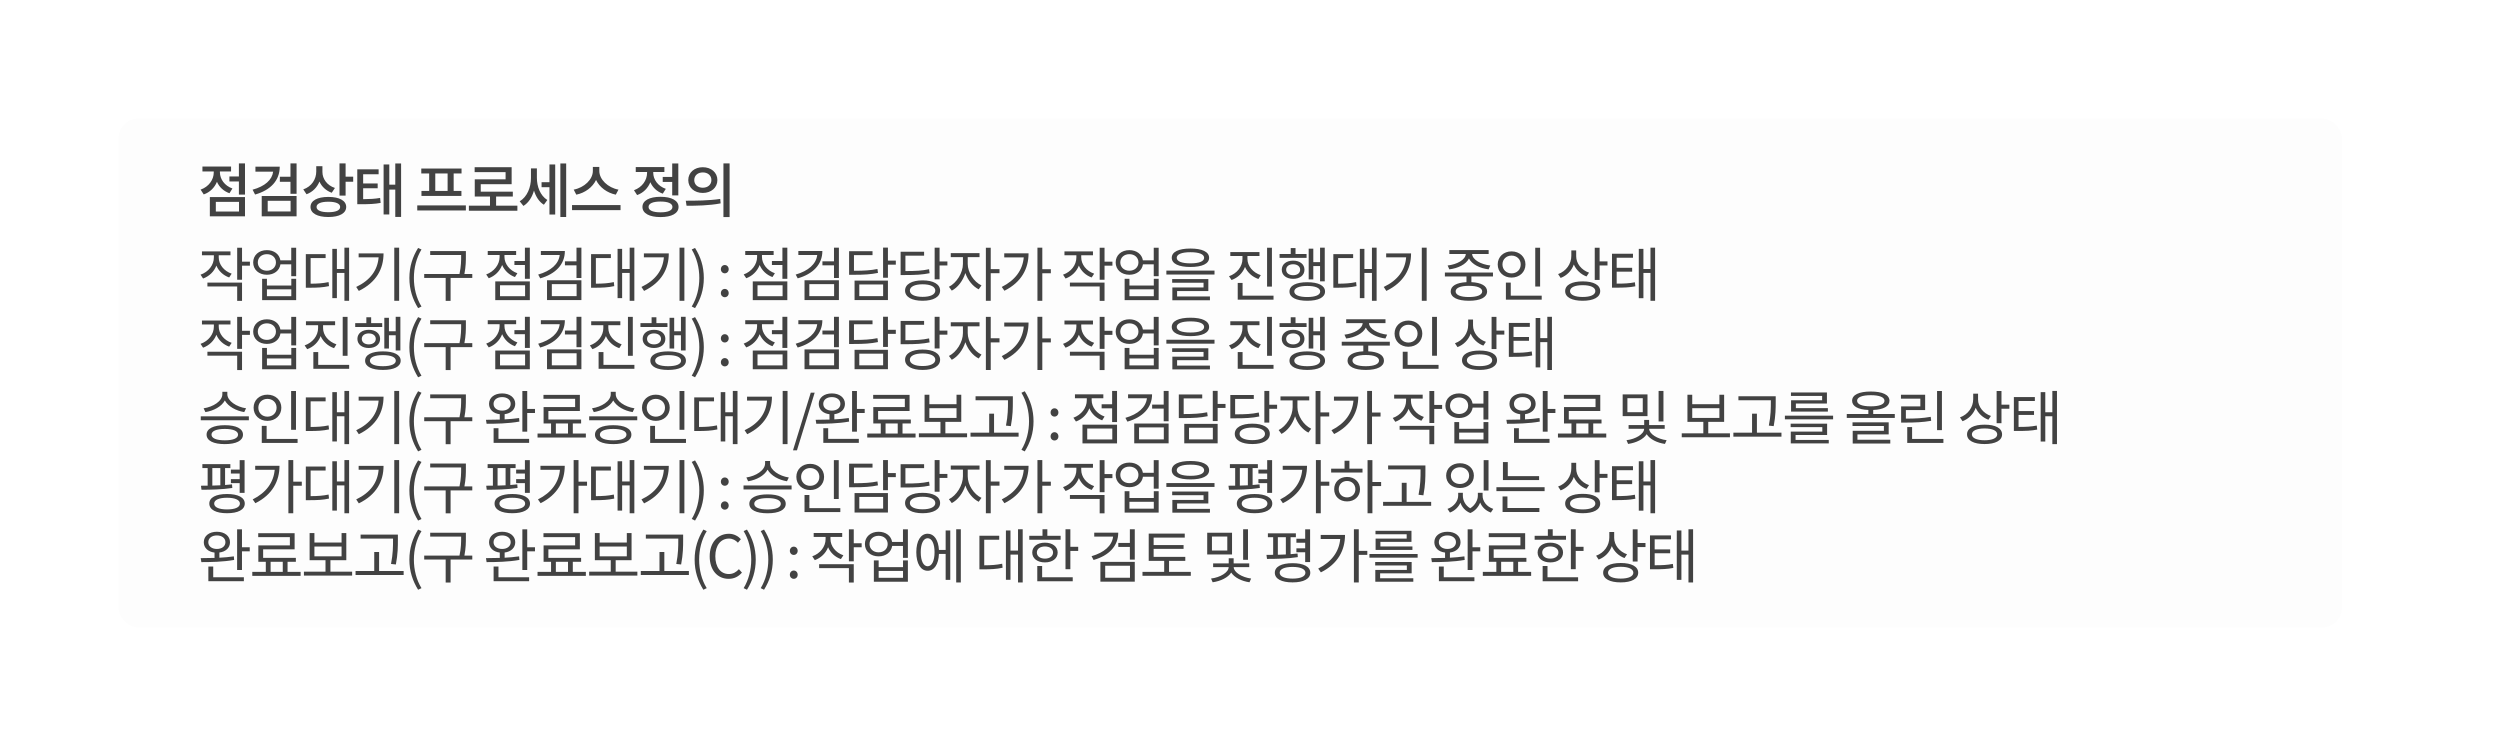 <svg width="506" height="151" viewBox="0 0 506 151" fill="none" xmlns="http://www.w3.org/2000/svg">
<g filter="url(#filter0_d_5553_210974)">
<rect x="24" y="20" width="450" height="103" rx="4" fill="#FDFDFD"/>
<path d="M47.044 34.152L46.444 35.112C45.244 34.692 44.368 33.852 43.912 32.796C43.432 33.96 42.52 34.908 41.236 35.352L40.6 34.38C42.28 33.792 43.264 32.364 43.264 30.888V30.708H40.972V29.712H46.768V30.708H44.512V30.888C44.512 32.232 45.436 33.588 47.044 34.152ZM43.684 36.864V38.808H48.376V36.864H43.684ZM42.472 39.792V35.88H49.588V39.792H42.472ZM48.352 29.076H49.588V35.388H48.352V32.724H46.432V31.716H48.352V29.076ZM51.699 29.736H56.619C56.619 32.544 54.759 34.488 51.627 35.376L51.123 34.392C53.607 33.72 55.071 32.412 55.287 30.744H51.699V29.736ZM54.183 36.648V38.796H58.815V36.648H54.183ZM52.971 39.792V35.664H60.027V39.792H52.971ZM58.791 29.076H60.027V35.22H58.791V32.796H56.643V31.776H58.791V29.076ZM67.79 34.044L67.142 35.016C65.978 34.596 65.114 33.768 64.658 32.748C64.178 33.924 63.29 34.86 62.042 35.316L61.382 34.332C63.086 33.744 64.01 32.268 64.01 30.708V29.64H65.258V30.804C65.258 32.196 66.182 33.516 67.79 34.044ZM66.458 38.952C67.97 38.952 68.846 38.58 68.846 37.884C68.846 37.212 67.97 36.828 66.458 36.828C64.946 36.828 64.07 37.212 64.07 37.884C64.07 38.58 64.946 38.952 66.458 38.952ZM66.458 35.856C68.702 35.856 70.07 36.612 70.07 37.884C70.07 39.168 68.702 39.924 66.458 39.924C64.226 39.924 62.846 39.168 62.846 37.884C62.846 36.612 64.226 35.856 66.458 35.856ZM69.95 31.764H71.486V32.784H69.95V35.592H68.714V29.076H69.95V31.764ZM73.501 34.104V36.312C74.893 36.3 75.829 36.252 76.933 36.06L77.041 37.068C75.793 37.296 74.737 37.332 73.045 37.332H72.313V30.276H76.633V31.272H73.501V33.132H76.441V34.104H73.501ZM80.005 29.088H81.181V39.912H80.005V34.38H78.793V39.408H77.641V29.292H78.793V33.372H80.005V29.088ZM90.596 34.644V31.104H88.1V34.644H90.596ZM86.864 34.644V31.104H85.268V30.108H93.416V31.104H91.82V34.644H93.392V35.652H85.304V34.644H86.864ZM84.452 37.572H94.292V38.592H84.452V37.572ZM100.411 37.632H104.719V38.652H94.903V37.632H99.175V35.784H96.091V32.292H102.331V30.84H96.067V29.844H103.555V33.276H97.303V34.788H103.795V35.784H100.411V37.632ZM108.666 30.084V31.98C108.666 33.732 109.326 35.568 110.778 36.48L110.082 37.44C109.098 36.84 108.45 35.784 108.078 34.572C107.694 35.904 106.986 37.044 105.942 37.68L105.186 36.744C106.722 35.832 107.466 33.888 107.466 32.04V30.084H108.666ZM111.21 32.88V29.292H112.374V39.42H111.21V33.888H109.614V32.88H111.21ZM113.418 29.088H114.594V39.924H113.418V29.088ZM125.177 34.38L124.637 35.4C122.873 35.04 121.349 33.912 120.641 32.424C119.933 33.912 118.409 35.04 116.645 35.4L116.117 34.38C118.253 33.984 119.993 32.316 119.993 30.6V29.784H121.301V30.6C121.301 32.328 123.041 33.996 125.177 34.38ZM115.781 37.512H125.597V38.532H115.781V37.512ZM134.135 31.812H136.055V29.088H137.291V35.544H136.055V32.82H134.135V31.812ZM134.759 34.224L134.147 35.196C132.947 34.776 132.083 33.924 131.627 32.88C131.147 34.068 130.235 35.028 128.951 35.484L128.315 34.5C129.995 33.9 130.967 32.46 130.967 30.972V30.816H128.675V29.82H134.471V30.816H132.215V30.96C132.215 32.316 133.139 33.66 134.759 34.224ZM133.691 38.976C135.215 38.976 136.103 38.592 136.103 37.884C136.103 37.176 135.215 36.792 133.691 36.792C132.143 36.792 131.267 37.176 131.267 37.884C131.267 38.592 132.143 38.976 133.691 38.976ZM133.691 35.832C135.947 35.832 137.339 36.6 137.339 37.884C137.339 39.18 135.947 39.936 133.691 39.936C131.423 39.936 130.031 39.18 130.031 37.884C130.031 36.6 131.423 35.832 133.691 35.832ZM142.246 29.844C143.938 29.844 145.198 30.912 145.198 32.448C145.198 33.984 143.938 35.052 142.246 35.052C140.554 35.052 139.306 33.984 139.306 32.448C139.306 30.912 140.554 29.844 142.246 29.844ZM142.246 30.9C141.25 30.9 140.518 31.5 140.518 32.448C140.518 33.384 141.25 33.996 142.246 33.996C143.254 33.996 143.986 33.384 143.986 32.448C143.986 31.5 143.254 30.9 142.246 30.9ZM146.422 29.076H147.67V39.936H146.422V29.076ZM138.958 37.644L138.802 36.624C140.746 36.624 143.446 36.612 145.774 36.264L145.858 37.164C143.47 37.62 140.878 37.644 138.958 37.644Z" fill="#424242"/>
<path d="M46.888 51.392L46.384 52.16C45.184 51.74 44.26 50.864 43.792 49.76C43.336 50.96 42.364 51.908 41.104 52.376L40.588 51.596C42.208 51.032 43.288 49.64 43.288 48.104V47.672H40.876V46.88H46.648V47.672H44.272V48.092C44.272 49.52 45.304 50.852 46.888 51.392ZM41.98 53.984V53.192H48.988V56.9H48.004V53.984H41.98ZM50.584 48.956V49.772H48.988V52.616H48.004V46.136H48.988V48.956H50.584ZM58.959 55.952V54.56H54.027V55.952H58.959ZM58.959 53.792V52.424H59.943V56.744H53.055V52.424H54.027V53.792H58.959ZM54.015 50.792C55.083 50.792 55.851 50.096 55.851 49.112C55.851 48.128 55.083 47.444 54.015 47.444C52.947 47.444 52.179 48.128 52.179 49.112C52.179 50.096 52.947 50.792 54.015 50.792ZM58.947 46.136H59.943V51.908H58.947V49.496H56.763C56.571 50.768 55.491 51.608 54.015 51.608C52.407 51.608 51.243 50.6 51.243 49.112C51.243 47.636 52.407 46.628 54.015 46.628C55.467 46.628 56.547 47.444 56.751 48.692H58.947V46.136ZM62.87 48.236V53.42C64.31 53.408 65.33 53.348 66.506 53.096L66.59 53.912C65.306 54.188 64.214 54.236 62.606 54.236H61.898V47.432H65.906V48.236H62.87ZM69.71 46.124H70.658V56.888H69.71V51.248H68.186V56.348H67.262V46.364H68.186V50.444H69.71V46.124ZM72.589 47.288H77.629C77.629 50.396 76.201 53.132 72.625 54.884L72.097 54.08C74.989 52.7 76.429 50.636 76.633 48.08H72.589V47.288ZM79.801 46.124H80.785V56.888H79.801V46.124ZM84.624 58.364C83.52 56.564 82.86 54.632 82.86 52.268C82.86 49.916 83.52 47.972 84.624 46.184L85.308 46.496C84.264 48.212 83.772 50.228 83.772 52.268C83.772 54.308 84.264 56.336 85.308 58.04L84.624 58.364ZM95.591 51.452V52.256H91.199V56.9H90.203V52.256H85.859V51.452H92.999C93.335 49.904 93.335 48.764 93.335 47.756V47.612H87.071V46.82H94.295V47.756C94.295 48.764 94.295 49.904 93.995 51.452H95.591ZM104.718 51.308L104.226 52.076C103.026 51.644 102.102 50.744 101.634 49.64C101.166 50.876 100.182 51.86 98.922 52.316L98.406 51.548C100.002 50.972 101.118 49.544 101.118 48.02V47.612H98.718V46.808H104.466V47.612H102.102V48.008C102.102 49.412 103.158 50.756 104.718 51.308ZM101.202 53.732V55.952H106.278V53.732H101.202ZM100.242 56.744V52.952H107.238V56.744H100.242ZM106.242 46.124H107.238V52.424H106.242V49.64H104.118V48.824H106.242V46.124ZM109.469 46.808H114.329C114.329 49.532 112.421 51.464 109.337 52.34L108.929 51.572C111.485 50.84 113.081 49.436 113.285 47.612H109.469V46.808ZM111.689 53.504V55.94H116.705V53.504H111.689ZM110.717 56.732V52.724H117.677V56.732H110.717ZM116.681 46.124H117.677V52.268H116.681V49.7H114.341V48.896H116.681V46.124ZM120.604 48.236V53.42C122.044 53.408 123.064 53.348 124.24 53.096L124.324 53.912C123.04 54.188 121.948 54.236 120.34 54.236H119.632V47.432H123.64V48.236H120.604ZM127.444 46.124H128.392V56.888H127.444V51.248H125.92V56.348H124.996V46.364H125.92V50.444H127.444V46.124ZM130.323 47.288H135.363C135.363 50.396 133.935 53.132 130.359 54.884L129.831 54.08C132.723 52.7 134.163 50.636 134.367 48.08H130.323V47.288ZM137.535 46.124H138.519V56.888H137.535V46.124ZM140.678 58.364L140.006 58.04C141.038 56.336 141.542 54.308 141.542 52.268C141.542 50.228 141.038 48.212 140.006 46.496L140.678 46.184C141.794 47.972 142.454 49.916 142.454 52.268C142.454 54.632 141.794 56.564 140.678 58.364ZM146.696 51.32C146.264 51.32 145.904 50.972 145.904 50.492C145.904 49.988 146.264 49.64 146.696 49.64C147.128 49.64 147.488 49.988 147.488 50.492C147.488 50.972 147.128 51.32 146.696 51.32ZM146.696 56.156C146.264 56.156 145.904 55.82 145.904 55.328C145.904 54.824 146.264 54.476 146.696 54.476C147.128 54.476 147.488 54.824 147.488 55.328C147.488 55.82 147.128 56.156 146.696 56.156ZM156.836 51.308L156.344 52.076C155.144 51.644 154.22 50.744 153.752 49.64C153.284 50.876 152.3 51.86 151.04 52.316L150.524 51.548C152.12 50.972 153.236 49.544 153.236 48.02V47.612H150.836V46.808H156.584V47.612H154.22V48.008C154.22 49.412 155.276 50.756 156.836 51.308ZM153.32 53.732V55.952H158.396V53.732H153.32ZM152.36 56.744V52.952H159.356V56.744H152.36ZM158.36 46.124H159.356V52.424H158.36V49.64H156.236V48.824H158.36V46.124ZM161.587 46.808H166.447C166.447 49.532 164.539 51.464 161.455 52.34L161.047 51.572C163.603 50.84 165.199 49.436 165.403 47.612H161.587V46.808ZM163.807 53.504V55.94H168.823V53.504H163.807ZM162.835 56.732V52.724H169.795V56.732H162.835ZM168.799 46.124H169.795V52.268H168.799V49.7H166.459V48.896H168.799V46.124ZM177.594 50.444L177.702 51.236C176.226 51.536 174.954 51.62 172.698 51.62H171.858V46.844H176.598V47.636H172.842V50.804C174.966 50.804 176.19 50.72 177.594 50.444ZM173.922 53.576V55.94H178.746V53.576H173.922ZM172.962 56.732V52.796H179.718V56.732H172.962ZM181.314 48.752V49.568H179.718V52.22H178.734V46.112H179.718V48.752H181.314ZM188.045 50.492L188.153 51.296C186.677 51.596 185.393 51.668 183.125 51.668H182.285V46.952H187.037V47.744H183.257V50.864C185.393 50.864 186.629 50.792 188.045 50.492ZM186.737 56.084C188.321 56.084 189.305 55.604 189.305 54.812C189.305 54.02 188.321 53.54 186.737 53.54C185.141 53.54 184.157 54.02 184.157 54.812C184.157 55.604 185.141 56.084 186.737 56.084ZM186.737 52.748C188.909 52.748 190.277 53.516 190.277 54.812C190.277 56.108 188.909 56.876 186.737 56.876C184.553 56.876 183.185 56.108 183.185 54.812C183.185 53.516 184.553 52.748 186.737 52.748ZM190.169 48.92H191.753V49.736H190.169V52.532H189.173V46.124H190.169V48.92ZM195.868 48.044V49.412C195.868 51.128 197.092 53.036 198.652 53.768L198.088 54.56C196.888 53.96 195.88 52.7 195.388 51.26C194.896 52.832 193.852 54.2 192.64 54.824L192.064 54.044C193.6 53.276 194.896 51.236 194.896 49.412V48.044H192.436V47.228H198.256V48.044H195.868ZM202.3 50.468V51.296H200.524V56.888H199.54V46.136H200.524V50.468H202.3ZM203.259 47.276H208.179C208.179 50.336 206.775 53.108 203.295 54.848L202.755 54.08C205.503 52.7 206.979 50.636 207.207 48.092H203.259V47.276ZM212.691 50.492V51.308H210.963V56.888H209.979V46.124H210.963V50.492H212.691ZM221.458 51.392L220.954 52.16C219.754 51.74 218.83 50.864 218.362 49.76C217.906 50.96 216.934 51.908 215.674 52.376L215.158 51.596C216.778 51.032 217.858 49.64 217.858 48.104V47.672H215.446V46.88H221.218V47.672H218.842V48.092C218.842 49.52 219.874 50.852 221.458 51.392ZM216.55 53.984V53.192H223.558V56.9H222.574V53.984H216.55ZM225.154 48.956V49.772H223.558V52.616H222.574V46.136H223.558V48.956H225.154ZM233.529 55.952V54.56H228.597V55.952H233.529ZM233.529 53.792V52.424H234.513V56.744H227.625V52.424H228.597V53.792H233.529ZM228.585 50.792C229.653 50.792 230.421 50.096 230.421 49.112C230.421 48.128 229.653 47.444 228.585 47.444C227.517 47.444 226.749 48.128 226.749 49.112C226.749 50.096 227.517 50.792 228.585 50.792ZM233.517 46.136H234.513V51.908H233.517V49.496H231.333C231.141 50.768 230.061 51.608 228.585 51.608C226.977 51.608 225.813 50.6 225.813 49.112C225.813 47.636 226.977 46.628 228.585 46.628C230.037 46.628 231.117 47.444 231.321 48.692H233.517V46.136ZM240.944 47.048C239.18 47.048 238.172 47.456 238.172 48.176C238.172 48.896 239.18 49.304 240.944 49.304C242.708 49.304 243.716 48.896 243.716 48.176C243.716 47.456 242.708 47.048 240.944 47.048ZM240.944 50.036C238.58 50.036 237.164 49.388 237.164 48.176C237.164 46.964 238.58 46.304 240.944 46.304C243.308 46.304 244.724 46.964 244.724 48.176C244.724 49.388 243.308 50.036 240.944 50.036ZM238.244 54.908V56H244.892V56.768H237.284V54.188H243.596V53.228H237.248V52.484H244.568V54.908H238.244ZM236.072 50.768H245.816V51.56H236.072V50.768ZM257.438 46.136V54.008H256.454V46.136H257.438ZM255.182 51.692L254.702 52.472C253.466 52.04 252.482 51.152 251.99 50.024C251.534 51.248 250.538 52.22 249.266 52.676L248.75 51.908C250.382 51.344 251.474 49.94 251.474 48.404V47.816H249.014V47.024H254.918V47.816H252.482V48.404C252.482 49.856 253.598 51.164 255.182 51.692ZM251.498 55.844H257.762V56.648H250.514V53.264H251.498V55.844ZM265.813 49.856V52.544H264.877V46.328H265.813V49.052H267.181V46.124H268.129V52.94H267.181V49.856H265.813ZM264.445 47.408L264.457 48.188H258.985V47.408H261.241V46.208H262.213V47.408H264.445ZM260.317 50.588C260.317 51.26 260.881 51.704 261.733 51.704C262.573 51.704 263.149 51.26 263.149 50.588C263.149 49.928 262.573 49.484 261.733 49.484C260.881 49.484 260.317 49.928 260.317 50.588ZM264.025 50.588C264.025 51.716 263.089 52.436 261.733 52.436C260.377 52.436 259.429 51.716 259.429 50.588C259.429 49.484 260.377 48.752 261.733 48.752C263.089 48.752 264.025 49.484 264.025 50.588ZM264.589 56.12C266.221 56.12 267.205 55.712 267.205 55.004C267.205 54.284 266.221 53.876 264.589 53.876C262.945 53.876 261.961 54.284 261.961 55.004C261.961 55.712 262.945 56.12 264.589 56.12ZM264.589 53.12C266.833 53.12 268.189 53.792 268.189 55.004C268.189 56.204 266.833 56.876 264.589 56.876C262.345 56.876 260.989 56.204 260.989 55.004C260.989 53.792 262.345 53.12 264.589 53.12ZM270.84 48.236V53.42C272.28 53.408 273.3 53.348 274.476 53.096L274.56 53.912C273.276 54.188 272.184 54.236 270.576 54.236H269.868V47.432H273.876V48.236H270.84ZM277.68 46.124H278.628V56.888H277.68V51.248H276.156V56.348H275.232V46.364H276.156V50.444H277.68V46.124ZM280.56 47.288H285.6C285.6 50.396 284.172 53.132 280.596 54.884L280.068 54.08C282.96 52.7 284.4 50.636 284.604 48.08H280.56V47.288ZM287.772 46.124H288.756V56.888H287.772V46.124ZM293.346 50.516L292.998 49.736C294.882 49.52 296.598 48.596 296.682 47.408H293.346V46.616H301.302V47.408H297.954C298.038 48.596 299.754 49.52 301.638 49.736L301.29 50.516C299.526 50.3 297.918 49.508 297.318 48.32C296.73 49.508 295.11 50.3 293.346 50.516ZM299.994 54.98C299.994 54.26 298.986 53.852 297.306 53.852C295.614 53.852 294.618 54.26 294.618 54.98C294.618 55.7 295.614 56.12 297.306 56.12C298.986 56.12 299.994 55.7 299.994 54.98ZM302.178 51.956H297.81V53.108C299.814 53.204 300.99 53.864 300.99 54.98C300.99 56.204 299.61 56.876 297.318 56.876C295.014 56.876 293.622 56.204 293.622 54.98C293.622 53.864 294.81 53.204 296.814 53.108V51.956H292.446V51.164H302.178V51.956ZM311.717 46.136V53.996H310.733V46.136H311.717ZM304.097 49.52C304.097 50.588 304.889 51.332 305.933 51.332C307.001 51.332 307.793 50.588 307.793 49.52C307.793 48.476 307.001 47.732 305.933 47.732C304.889 47.732 304.097 48.476 304.097 49.52ZM308.753 49.52C308.753 51.08 307.541 52.184 305.933 52.184C304.337 52.184 303.137 51.08 303.137 49.52C303.137 47.972 304.337 46.88 305.933 46.88C307.541 46.88 308.753 47.972 308.753 49.52ZM305.777 55.844H312.041V56.648H304.793V53.192H305.777V55.844ZM321.624 51.188L321.108 51.956C319.944 51.524 319.02 50.636 318.54 49.532C318.096 50.792 317.136 51.776 315.876 52.256L315.36 51.476C316.992 50.888 318.036 49.424 318.036 47.78V46.676H319.02V47.864C319.02 49.316 320.076 50.66 321.624 51.188ZM320.34 56.108C321.924 56.108 322.896 55.664 322.896 54.92C322.896 54.164 321.924 53.72 320.34 53.72C318.744 53.72 317.772 54.164 317.772 54.92C317.772 55.664 318.744 56.108 320.34 56.108ZM320.34 52.952C322.524 52.952 323.88 53.66 323.88 54.92C323.88 56.168 322.524 56.876 320.34 56.876C318.144 56.876 316.788 56.168 316.788 54.92C316.788 53.66 318.144 52.952 320.34 52.952ZM323.76 48.908H325.356V49.724H323.76V52.652H322.776V46.136H323.76V48.908ZM327.215 50.984V53.408C328.787 53.408 329.747 53.36 330.899 53.132L330.995 53.948C329.747 54.188 328.715 54.224 326.975 54.224H326.267V47.36H330.515V48.164H327.215V50.204H330.347V50.984H327.215ZM334.055 46.124H334.991V56.888H334.055V51.248H332.627V56.36H331.691V46.364H332.627V50.444H334.055V46.124ZM46.888 65.392L46.384 66.16C45.184 65.74 44.26 64.864 43.792 63.76C43.336 64.96 42.364 65.908 41.104 66.376L40.588 65.596C42.208 65.032 43.288 63.64 43.288 62.104V61.672H40.876V60.88H46.648V61.672H44.272V62.092C44.272 63.52 45.304 64.852 46.888 65.392ZM41.98 67.984V67.192H48.988V70.9H48.004V67.984H41.98ZM50.584 62.956V63.772H48.988V66.616H48.004V60.136H48.988V62.956H50.584ZM58.959 69.952V68.56H54.027V69.952H58.959ZM58.959 67.792V66.424H59.943V70.744H53.055V66.424H54.027V67.792H58.959ZM54.015 64.792C55.083 64.792 55.851 64.096 55.851 63.112C55.851 62.128 55.083 61.444 54.015 61.444C52.947 61.444 52.179 62.128 52.179 63.112C52.179 64.096 52.947 64.792 54.015 64.792ZM58.947 60.136H59.943V65.908H58.947V63.496H56.763C56.571 64.768 55.491 65.608 54.015 65.608C52.407 65.608 51.243 64.6 51.243 63.112C51.243 61.636 52.407 60.628 54.015 60.628C55.467 60.628 56.547 61.444 56.751 62.692H58.947V60.136ZM70.346 60.136V68.008H69.362V60.136H70.346ZM68.09 65.692L67.61 66.472C66.374 66.04 65.39 65.152 64.898 64.024C64.442 65.248 63.446 66.22 62.174 66.676L61.658 65.908C63.29 65.344 64.382 63.94 64.382 62.404V61.816H61.922V61.024H67.826V61.816H65.39V62.404C65.39 63.856 66.506 65.164 68.09 65.692ZM64.406 69.844H70.67V70.648H63.422V67.264H64.406V69.844ZM78.721 63.856V66.544H77.785V60.328H78.721V63.052H80.089V60.124H81.037V66.94H80.089V63.856H78.721ZM77.353 61.408L77.365 62.188H71.893V61.408H74.149V60.208H75.121V61.408H77.353ZM73.225 64.588C73.225 65.26 73.789 65.704 74.641 65.704C75.481 65.704 76.057 65.26 76.057 64.588C76.057 63.928 75.481 63.484 74.641 63.484C73.789 63.484 73.225 63.928 73.225 64.588ZM76.933 64.588C76.933 65.716 75.997 66.436 74.641 66.436C73.285 66.436 72.337 65.716 72.337 64.588C72.337 63.484 73.285 62.752 74.641 62.752C75.997 62.752 76.933 63.484 76.933 64.588ZM77.497 70.12C79.129 70.12 80.113 69.712 80.113 69.004C80.113 68.284 79.129 67.876 77.497 67.876C75.853 67.876 74.869 68.284 74.869 69.004C74.869 69.712 75.853 70.12 77.497 70.12ZM77.497 67.12C79.741 67.12 81.097 67.792 81.097 69.004C81.097 70.204 79.741 70.876 77.497 70.876C75.253 70.876 73.897 70.204 73.897 69.004C73.897 67.792 75.253 67.12 77.497 67.12ZM84.624 72.364C83.52 70.564 82.86 68.632 82.86 66.268C82.86 63.916 83.52 61.972 84.624 60.184L85.308 60.496C84.264 62.212 83.772 64.228 83.772 66.268C83.772 68.308 84.264 70.336 85.308 72.04L84.624 72.364ZM95.591 65.452V66.256H91.199V70.9H90.203V66.256H85.859V65.452H92.999C93.335 63.904 93.335 62.764 93.335 61.756V61.612H87.071V60.82H94.295V61.756C94.295 62.764 94.295 63.904 93.995 65.452H95.591ZM104.718 65.308L104.226 66.076C103.026 65.644 102.102 64.744 101.634 63.64C101.166 64.876 100.182 65.86 98.922 66.316L98.406 65.548C100.002 64.972 101.118 63.544 101.118 62.02V61.612H98.718V60.808H104.466V61.612H102.102V62.008C102.102 63.412 103.158 64.756 104.718 65.308ZM101.202 67.732V69.952H106.278V67.732H101.202ZM100.242 70.744V66.952H107.238V70.744H100.242ZM106.242 60.124H107.238V66.424H106.242V63.64H104.118V62.824H106.242V60.124ZM109.469 60.808H114.329C114.329 63.532 112.421 65.464 109.337 66.34L108.929 65.572C111.485 64.84 113.081 63.436 113.285 61.612H109.469V60.808ZM111.689 67.504V69.94H116.705V67.504H111.689ZM110.717 70.732V66.724H117.677V70.732H110.717ZM116.681 60.124H117.677V66.268H116.681V63.7H114.341V62.896H116.681V60.124ZM128.08 60.136V68.008H127.096V60.136H128.08ZM125.824 65.692L125.344 66.472C124.108 66.04 123.124 65.152 122.632 64.024C122.176 65.248 121.18 66.22 119.908 66.676L119.392 65.908C121.024 65.344 122.116 63.94 122.116 62.404V61.816H119.656V61.024H125.56V61.816H123.124V62.404C123.124 63.856 124.24 65.164 125.824 65.692ZM122.14 69.844H128.404V70.648H121.156V67.264H122.14V69.844ZM136.455 63.856V66.544H135.519V60.328H136.455V63.052H137.823V60.124H138.771V66.94H137.823V63.856H136.455ZM135.087 61.408L135.099 62.188H129.627V61.408H131.883V60.208H132.855V61.408H135.087ZM130.959 64.588C130.959 65.26 131.523 65.704 132.375 65.704C133.215 65.704 133.791 65.26 133.791 64.588C133.791 63.928 133.215 63.484 132.375 63.484C131.523 63.484 130.959 63.928 130.959 64.588ZM134.667 64.588C134.667 65.716 133.731 66.436 132.375 66.436C131.019 66.436 130.071 65.716 130.071 64.588C130.071 63.484 131.019 62.752 132.375 62.752C133.731 62.752 134.667 63.484 134.667 64.588ZM135.231 70.12C136.863 70.12 137.847 69.712 137.847 69.004C137.847 68.284 136.863 67.876 135.231 67.876C133.587 67.876 132.603 68.284 132.603 69.004C132.603 69.712 133.587 70.12 135.231 70.12ZM135.231 67.12C137.475 67.12 138.831 67.792 138.831 69.004C138.831 70.204 137.475 70.876 135.231 70.876C132.987 70.876 131.631 70.204 131.631 69.004C131.631 67.792 132.987 67.12 135.231 67.12ZM140.678 72.364L140.006 72.04C141.038 70.336 141.542 68.308 141.542 66.268C141.542 64.228 141.038 62.212 140.006 60.496L140.678 60.184C141.794 61.972 142.454 63.916 142.454 66.268C142.454 68.632 141.794 70.564 140.678 72.364ZM146.696 65.32C146.264 65.32 145.904 64.972 145.904 64.492C145.904 63.988 146.264 63.64 146.696 63.64C147.128 63.64 147.488 63.988 147.488 64.492C147.488 64.972 147.128 65.32 146.696 65.32ZM146.696 70.156C146.264 70.156 145.904 69.82 145.904 69.328C145.904 68.824 146.264 68.476 146.696 68.476C147.128 68.476 147.488 68.824 147.488 69.328C147.488 69.82 147.128 70.156 146.696 70.156ZM156.836 65.308L156.344 66.076C155.144 65.644 154.22 64.744 153.752 63.64C153.284 64.876 152.3 65.86 151.04 66.316L150.524 65.548C152.12 64.972 153.236 63.544 153.236 62.02V61.612H150.836V60.808H156.584V61.612H154.22V62.008C154.22 63.412 155.276 64.756 156.836 65.308ZM153.32 67.732V69.952H158.396V67.732H153.32ZM152.36 70.744V66.952H159.356V70.744H152.36ZM158.36 60.124H159.356V66.424H158.36V63.64H156.236V62.824H158.36V60.124ZM161.587 60.808H166.447C166.447 63.532 164.539 65.464 161.455 66.34L161.047 65.572C163.603 64.84 165.199 63.436 165.403 61.612H161.587V60.808ZM163.807 67.504V69.94H168.823V67.504H163.807ZM162.835 70.732V66.724H169.795V70.732H162.835ZM168.799 60.124H169.795V66.268H168.799V63.7H166.459V62.896H168.799V60.124ZM177.594 64.444L177.702 65.236C176.226 65.536 174.954 65.62 172.698 65.62H171.858V60.844H176.598V61.636H172.842V64.804C174.966 64.804 176.19 64.72 177.594 64.444ZM173.922 67.576V69.94H178.746V67.576H173.922ZM172.962 70.732V66.796H179.718V70.732H172.962ZM181.314 62.752V63.568H179.718V66.22H178.734V60.112H179.718V62.752H181.314ZM188.045 64.492L188.153 65.296C186.677 65.596 185.393 65.668 183.125 65.668H182.285V60.952H187.037V61.744H183.257V64.864C185.393 64.864 186.629 64.792 188.045 64.492ZM186.737 70.084C188.321 70.084 189.305 69.604 189.305 68.812C189.305 68.02 188.321 67.54 186.737 67.54C185.141 67.54 184.157 68.02 184.157 68.812C184.157 69.604 185.141 70.084 186.737 70.084ZM186.737 66.748C188.909 66.748 190.277 67.516 190.277 68.812C190.277 70.108 188.909 70.876 186.737 70.876C184.553 70.876 183.185 70.108 183.185 68.812C183.185 67.516 184.553 66.748 186.737 66.748ZM190.169 62.92H191.753V63.736H190.169V66.532H189.173V60.124H190.169V62.92ZM195.868 62.044V63.412C195.868 65.128 197.092 67.036 198.652 67.768L198.088 68.56C196.888 67.96 195.88 66.7 195.388 65.26C194.896 66.832 193.852 68.2 192.64 68.824L192.064 68.044C193.6 67.276 194.896 65.236 194.896 63.412V62.044H192.436V61.228H198.256V62.044H195.868ZM202.3 64.468V65.296H200.524V70.888H199.54V60.136H200.524V64.468H202.3ZM203.259 61.276H208.179C208.179 64.336 206.775 67.108 203.295 68.848L202.755 68.08C205.503 66.7 206.979 64.636 207.207 62.092H203.259V61.276ZM212.691 64.492V65.308H210.963V70.888H209.979V60.124H210.963V64.492H212.691ZM221.458 65.392L220.954 66.16C219.754 65.74 218.83 64.864 218.362 63.76C217.906 64.96 216.934 65.908 215.674 66.376L215.158 65.596C216.778 65.032 217.858 63.64 217.858 62.104V61.672H215.446V60.88H221.218V61.672H218.842V62.092C218.842 63.52 219.874 64.852 221.458 65.392ZM216.55 67.984V67.192H223.558V70.9H222.574V67.984H216.55ZM225.154 62.956V63.772H223.558V66.616H222.574V60.136H223.558V62.956H225.154ZM233.529 69.952V68.56H228.597V69.952H233.529ZM233.529 67.792V66.424H234.513V70.744H227.625V66.424H228.597V67.792H233.529ZM228.585 64.792C229.653 64.792 230.421 64.096 230.421 63.112C230.421 62.128 229.653 61.444 228.585 61.444C227.517 61.444 226.749 62.128 226.749 63.112C226.749 64.096 227.517 64.792 228.585 64.792ZM233.517 60.136H234.513V65.908H233.517V63.496H231.333C231.141 64.768 230.061 65.608 228.585 65.608C226.977 65.608 225.813 64.6 225.813 63.112C225.813 61.636 226.977 60.628 228.585 60.628C230.037 60.628 231.117 61.444 231.321 62.692H233.517V60.136ZM240.944 61.048C239.18 61.048 238.172 61.456 238.172 62.176C238.172 62.896 239.18 63.304 240.944 63.304C242.708 63.304 243.716 62.896 243.716 62.176C243.716 61.456 242.708 61.048 240.944 61.048ZM240.944 64.036C238.58 64.036 237.164 63.388 237.164 62.176C237.164 60.964 238.58 60.304 240.944 60.304C243.308 60.304 244.724 60.964 244.724 62.176C244.724 63.388 243.308 64.036 240.944 64.036ZM238.244 68.908V70H244.892V70.768H237.284V68.188H243.596V67.228H237.248V66.484H244.568V68.908H238.244ZM236.072 64.768H245.816V65.56H236.072V64.768ZM257.438 60.136V68.008H256.454V60.136H257.438ZM255.182 65.692L254.702 66.472C253.466 66.04 252.482 65.152 251.99 64.024C251.534 65.248 250.538 66.22 249.266 66.676L248.75 65.908C250.382 65.344 251.474 63.94 251.474 62.404V61.816H249.014V61.024H254.918V61.816H252.482V62.404C252.482 63.856 253.598 65.164 255.182 65.692ZM251.498 69.844H257.762V70.648H250.514V67.264H251.498V69.844ZM265.813 63.856V66.544H264.877V60.328H265.813V63.052H267.181V60.124H268.129V66.94H267.181V63.856H265.813ZM264.445 61.408L264.457 62.188H258.985V61.408H261.241V60.208H262.213V61.408H264.445ZM260.317 64.588C260.317 65.26 260.881 65.704 261.733 65.704C262.573 65.704 263.149 65.26 263.149 64.588C263.149 63.928 262.573 63.484 261.733 63.484C260.881 63.484 260.317 63.928 260.317 64.588ZM264.025 64.588C264.025 65.716 263.089 66.436 261.733 66.436C260.377 66.436 259.429 65.716 259.429 64.588C259.429 63.484 260.377 62.752 261.733 62.752C263.089 62.752 264.025 63.484 264.025 64.588ZM264.589 70.12C266.221 70.12 267.205 69.712 267.205 69.004C267.205 68.284 266.221 67.876 264.589 67.876C262.945 67.876 261.961 68.284 261.961 69.004C261.961 69.712 262.945 70.12 264.589 70.12ZM264.589 67.12C266.833 67.12 268.189 67.792 268.189 69.004C268.189 70.204 266.833 70.876 264.589 70.876C262.345 70.876 260.989 70.204 260.989 69.004C260.989 67.792 262.345 67.12 264.589 67.12ZM272.468 64.516L272.12 63.736C274.004 63.52 275.72 62.596 275.804 61.408H272.468V60.616H280.424V61.408H277.076C277.16 62.596 278.876 63.52 280.76 63.736L280.412 64.516C278.648 64.3 277.04 63.508 276.44 62.32C275.852 63.508 274.232 64.3 272.468 64.516ZM279.116 68.98C279.116 68.26 278.108 67.852 276.428 67.852C274.736 67.852 273.74 68.26 273.74 68.98C273.74 69.7 274.736 70.12 276.428 70.12C278.108 70.12 279.116 69.7 279.116 68.98ZM281.3 65.956H276.932V67.108C278.936 67.204 280.112 67.864 280.112 68.98C280.112 70.204 278.732 70.876 276.44 70.876C274.136 70.876 272.744 70.204 272.744 68.98C272.744 67.864 273.932 67.204 275.936 67.108V65.956H271.568V65.164H281.3V65.956ZM290.839 60.136V67.996H289.855V60.136H290.839ZM283.219 63.52C283.219 64.588 284.011 65.332 285.055 65.332C286.123 65.332 286.915 64.588 286.915 63.52C286.915 62.476 286.123 61.732 285.055 61.732C284.011 61.732 283.219 62.476 283.219 63.52ZM287.875 63.52C287.875 65.08 286.663 66.184 285.055 66.184C283.459 66.184 282.259 65.08 282.259 63.52C282.259 61.972 283.459 60.88 285.055 60.88C286.663 60.88 287.875 61.972 287.875 63.52ZM284.899 69.844H291.163V70.648H283.915V67.192H284.899V69.844ZM300.746 65.188L300.23 65.956C299.066 65.524 298.142 64.636 297.662 63.532C297.218 64.792 296.258 65.776 294.998 66.256L294.482 65.476C296.114 64.888 297.158 63.424 297.158 61.78V60.676H298.142V61.864C298.142 63.316 299.198 64.66 300.746 65.188ZM299.462 70.108C301.046 70.108 302.018 69.664 302.018 68.92C302.018 68.164 301.046 67.72 299.462 67.72C297.866 67.72 296.894 68.164 296.894 68.92C296.894 69.664 297.866 70.108 299.462 70.108ZM299.462 66.952C301.646 66.952 303.002 67.66 303.002 68.92C303.002 70.168 301.646 70.876 299.462 70.876C297.266 70.876 295.91 70.168 295.91 68.92C295.91 67.66 297.266 66.952 299.462 66.952ZM302.882 62.908H304.478V63.724H302.882V66.652H301.898V60.136H302.882V62.908ZM306.337 64.984V67.408C307.909 67.408 308.869 67.36 310.021 67.132L310.117 67.948C308.869 68.188 307.837 68.224 306.097 68.224H305.389V61.36H309.637V62.164H306.337V64.204H309.469V64.984H306.337ZM313.177 60.124H314.113V70.888H313.177V65.248H311.749V70.36H310.813V60.364H311.749V64.444H313.177V60.124ZM49.804 78.64L49.432 79.408C47.776 79.144 46.192 78.28 45.508 77.056C44.836 78.292 43.24 79.144 41.572 79.408L41.212 78.64C43.132 78.364 45.004 77.188 45.004 75.784V75.304H46.012V75.784C46.012 77.152 47.896 78.364 49.804 78.64ZM45.508 85.12C47.188 85.12 48.184 84.712 48.184 83.968C48.184 83.236 47.188 82.816 45.508 82.816C43.804 82.816 42.808 83.236 42.808 83.968C42.808 84.712 43.804 85.12 45.508 85.12ZM45.508 82.06C47.8 82.06 49.18 82.744 49.18 83.968C49.18 85.204 47.8 85.888 45.508 85.888C43.204 85.888 41.812 85.204 41.812 83.968C41.812 82.744 43.204 82.06 45.508 82.06ZM40.636 80.26H50.368V81.064H40.636V80.26ZM59.907 75.136V82.996H58.923V75.136H59.907ZM52.287 78.52C52.287 79.588 53.079 80.332 54.123 80.332C55.191 80.332 55.983 79.588 55.983 78.52C55.983 77.476 55.191 76.732 54.123 76.732C53.079 76.732 52.287 77.476 52.287 78.52ZM56.943 78.52C56.943 80.08 55.731 81.184 54.123 81.184C52.527 81.184 51.327 80.08 51.327 78.52C51.327 76.972 52.527 75.88 54.123 75.88C55.731 75.88 56.943 76.972 56.943 78.52ZM53.967 84.844H60.231V85.648H52.983V82.192H53.967V84.844ZM62.87 77.236V82.42C64.31 82.408 65.33 82.348 66.506 82.096L66.59 82.912C65.306 83.188 64.214 83.236 62.606 83.236H61.898V76.432H65.906V77.236H62.87ZM69.71 75.124H70.658V85.888H69.71V80.248H68.186V85.348H67.262V75.364H68.186V79.444H69.71V75.124ZM72.589 76.288H77.629C77.629 79.396 76.201 82.132 72.625 83.884L72.097 83.08C74.989 81.7 76.429 79.636 76.633 77.08H72.589V76.288ZM79.801 75.124H80.785V85.888H79.801V75.124ZM84.624 87.364C83.52 85.564 82.86 83.632 82.86 81.268C82.86 78.916 83.52 76.972 84.624 75.184L85.308 75.496C84.264 77.212 83.772 79.228 83.772 81.268C83.772 83.308 84.264 85.336 85.308 87.04L84.624 87.364ZM95.591 80.452V81.256H91.199V85.9H90.203V81.256H85.859V80.452H92.999C93.335 78.904 93.335 77.764 93.335 76.756V76.612H87.071V75.82H94.295V76.756C94.295 77.764 94.295 78.904 93.995 80.452H95.591ZM99.894 77.74C99.894 78.568 100.602 79.108 101.634 79.108C102.642 79.108 103.362 78.568 103.362 77.74C103.362 76.924 102.642 76.372 101.634 76.372C100.602 76.372 99.894 76.924 99.894 77.74ZM105.066 80.608L105.126 81.328C102.882 81.736 100.326 81.772 98.49 81.772L98.358 80.968C99.186 80.968 100.146 80.956 101.154 80.92V79.84C99.846 79.684 98.982 78.892 98.982 77.74C98.982 76.48 100.062 75.628 101.634 75.628C103.194 75.628 104.286 76.48 104.286 77.74C104.286 78.88 103.422 79.672 102.138 79.828V80.884C103.134 80.824 104.13 80.752 105.066 80.608ZM100.89 82.672V84.832H107.094V85.636H99.906V82.672H100.89ZM106.71 78.772H108.282V79.588H106.71V83.368H105.726V75.136H106.71V78.772ZM112.505 81.712V83.752H114.965V81.712H112.505ZM115.937 83.752H118.577V84.556H108.797V83.752H111.533V81.712H110.021V78.388H116.405V76.72H109.997V75.916H117.365V79.18H110.993V80.908H117.617V81.712H115.937V83.752ZM128.416 78.64L128.044 79.408C126.388 79.144 124.804 78.28 124.12 77.056C123.448 78.292 121.852 79.144 120.184 79.408L119.824 78.64C121.744 78.364 123.616 77.188 123.616 75.784V75.304H124.624V75.784C124.624 77.152 126.508 78.364 128.416 78.64ZM124.12 85.12C125.8 85.12 126.796 84.712 126.796 83.968C126.796 83.236 125.8 82.816 124.12 82.816C122.416 82.816 121.42 83.236 121.42 83.968C121.42 84.712 122.416 85.12 124.12 85.12ZM124.12 82.06C126.412 82.06 127.792 82.744 127.792 83.968C127.792 85.204 126.412 85.888 124.12 85.888C121.816 85.888 120.424 85.204 120.424 83.968C120.424 82.744 121.816 82.06 124.12 82.06ZM119.248 80.26H128.98V81.064H119.248V80.26ZM138.519 75.136V82.996H137.535V75.136H138.519ZM130.899 78.52C130.899 79.588 131.691 80.332 132.735 80.332C133.803 80.332 134.595 79.588 134.595 78.52C134.595 77.476 133.803 76.732 132.735 76.732C131.691 76.732 130.899 77.476 130.899 78.52ZM135.555 78.52C135.555 80.08 134.343 81.184 132.735 81.184C131.139 81.184 129.939 80.08 129.939 78.52C129.939 76.972 131.139 75.88 132.735 75.88C134.343 75.88 135.555 76.972 135.555 78.52ZM132.579 84.844H138.843V85.648H131.595V82.192H132.579V84.844ZM141.482 77.236V82.42C142.922 82.408 143.942 82.348 145.118 82.096L145.202 82.912C143.918 83.188 142.826 83.236 141.218 83.236H140.51V76.432H144.518V77.236H141.482ZM148.322 75.124H149.27V85.888H148.322V80.248H146.798V85.348H145.874V75.364H146.798V79.444H148.322V75.124ZM151.201 76.288H156.241C156.241 79.396 154.813 82.132 151.237 83.884L150.709 83.08C153.601 81.7 155.041 79.636 155.245 77.08H151.201V76.288ZM158.413 75.124H159.397V85.888H158.413V75.124ZM160.5 87.148L164.1 75.472H164.892L161.304 87.148H160.5ZM166.627 77.74C166.627 78.568 167.335 79.108 168.367 79.108C169.375 79.108 170.095 78.568 170.095 77.74C170.095 76.924 169.375 76.372 168.367 76.372C167.335 76.372 166.627 76.924 166.627 77.74ZM171.799 80.608L171.859 81.328C169.615 81.736 167.059 81.772 165.223 81.772L165.091 80.968C165.919 80.968 166.879 80.956 167.887 80.92V79.84C166.579 79.684 165.715 78.892 165.715 77.74C165.715 76.48 166.795 75.628 168.367 75.628C169.927 75.628 171.019 76.48 171.019 77.74C171.019 78.88 170.155 79.672 168.871 79.828V80.884C169.867 80.824 170.863 80.752 171.799 80.608ZM167.623 82.672V84.832H173.827V85.636H166.639V82.672H167.623ZM173.443 78.772H175.015V79.588H173.443V83.368H172.459V75.136H173.443V78.772ZM179.238 81.712V83.752H181.698V81.712H179.238ZM182.67 83.752H185.31V84.556H175.53V83.752H178.266V81.712H176.754V78.388H183.138V76.72H176.73V75.916H184.098V79.18H177.726V80.908H184.35V81.712H182.67V83.752ZM188.105 78.616V80.596H193.601V78.616H188.105ZM191.345 83.704H195.737V84.508H185.981V83.704H190.349V81.388H187.133V75.892H188.105V77.812H193.601V75.892H194.561V81.388H191.345V83.704ZM204.016 77.272V77.008H197.452V76.204H205V77.272C205 78.604 205 80.08 204.592 82.252L203.608 82.144C204.016 80.08 204.016 78.568 204.016 77.272ZM201.196 83.572H206.164V84.376H196.432V83.572H200.212V79.72H201.196V83.572ZM207.411 87.364L206.739 87.04C207.771 85.336 208.275 83.308 208.275 81.268C208.275 79.228 207.771 77.212 206.739 75.496L207.411 75.184C208.527 76.972 209.187 78.916 209.187 81.268C209.187 83.632 208.527 85.564 207.411 87.364ZM213.43 80.32C212.998 80.32 212.638 79.972 212.638 79.492C212.638 78.988 212.998 78.64 213.43 78.64C213.862 78.64 214.222 78.988 214.222 79.492C214.222 79.972 213.862 80.32 213.43 80.32ZM213.43 85.156C212.998 85.156 212.638 84.82 212.638 84.328C212.638 83.824 212.998 83.476 213.43 83.476C213.862 83.476 214.222 83.824 214.222 84.328C214.222 84.82 213.862 85.156 213.43 85.156ZM223.569 80.308L223.077 81.076C221.877 80.644 220.953 79.744 220.485 78.64C220.017 79.876 219.033 80.86 217.773 81.316L217.257 80.548C218.853 79.972 219.969 78.544 219.969 77.02V76.612H217.569V75.808H223.317V76.612H220.953V77.008C220.953 78.412 222.009 79.756 223.569 80.308ZM220.053 82.732V84.952H225.129V82.732H220.053ZM219.093 85.744V81.952H226.089V85.744H219.093ZM225.093 75.124H226.089V81.424H225.093V78.64H222.969V77.824H225.093V75.124ZM228.32 75.808H233.18C233.18 78.532 231.272 80.464 228.188 81.34L227.78 80.572C230.336 79.84 231.932 78.436 232.136 76.612H228.32V75.808ZM230.54 82.504V84.94H235.556V82.504H230.54ZM229.568 85.732V81.724H236.528V85.732H229.568ZM235.532 75.124H236.528V81.268H235.532V78.7H233.192V77.896H235.532V75.124ZM244.327 79.444L244.435 80.236C242.959 80.536 241.687 80.62 239.431 80.62H238.591V75.844H243.331V76.636H239.575V79.804C241.699 79.804 242.923 79.72 244.327 79.444ZM240.655 82.576V84.94H245.479V82.576H240.655ZM239.695 85.732V81.796H246.451V85.732H239.695ZM248.047 77.752V78.568H246.451V81.22H245.467V75.112H246.451V77.752H248.047ZM254.778 79.492L254.886 80.296C253.41 80.596 252.126 80.668 249.858 80.668H249.018V75.952H253.77V76.744H249.99V79.864C252.126 79.864 253.362 79.792 254.778 79.492ZM253.47 85.084C255.054 85.084 256.038 84.604 256.038 83.812C256.038 83.02 255.054 82.54 253.47 82.54C251.874 82.54 250.89 83.02 250.89 83.812C250.89 84.604 251.874 85.084 253.47 85.084ZM253.47 81.748C255.642 81.748 257.01 82.516 257.01 83.812C257.01 85.108 255.642 85.876 253.47 85.876C251.286 85.876 249.918 85.108 249.918 83.812C249.918 82.516 251.286 81.748 253.47 81.748ZM256.902 77.92H258.486V78.736H256.902V81.532H255.906V75.124H256.902V77.92ZM262.601 77.044V78.412C262.601 80.128 263.825 82.036 265.385 82.768L264.821 83.56C263.621 82.96 262.613 81.7 262.121 80.26C261.629 81.832 260.585 83.2 259.373 83.824L258.797 83.044C260.333 82.276 261.629 80.236 261.629 78.412V77.044H259.169V76.228H264.989V77.044H262.601ZM269.033 79.468V80.296H267.257V85.888H266.273V75.136H267.257V79.468H269.033ZM269.992 76.276H274.912C274.912 79.336 273.508 82.108 270.028 83.848L269.488 83.08C272.236 81.7 273.712 79.636 273.94 77.092H269.992V76.276ZM279.424 79.492V80.308H277.696V85.888H276.712V75.124H277.696V79.492H279.424ZM288.191 80.392L287.687 81.16C286.487 80.74 285.563 79.864 285.095 78.76C284.639 79.96 283.667 80.908 282.407 81.376L281.891 80.596C283.511 80.032 284.591 78.64 284.591 77.104V76.672H282.179V75.88H287.951V76.672H285.575V77.092C285.575 78.52 286.607 79.852 288.191 80.392ZM283.283 82.984V82.192H290.291V85.9H289.307V82.984H283.283ZM291.887 77.956V78.772H290.291V81.616H289.307V75.136H290.291V77.956H291.887ZM300.262 84.952V83.56H295.33V84.952H300.262ZM300.262 82.792V81.424H301.246V85.744H294.358V81.424H295.33V82.792H300.262ZM295.318 79.792C296.386 79.792 297.154 79.096 297.154 78.112C297.154 77.128 296.386 76.444 295.318 76.444C294.25 76.444 293.482 77.128 293.482 78.112C293.482 79.096 294.25 79.792 295.318 79.792ZM300.25 75.136H301.246V80.908H300.25V78.496H298.066C297.874 79.768 296.794 80.608 295.318 80.608C293.71 80.608 292.546 79.6 292.546 78.112C292.546 76.636 293.71 75.628 295.318 75.628C296.77 75.628 297.85 76.444 298.054 77.692H300.25V75.136ZM306.425 77.74C306.425 78.568 307.133 79.108 308.165 79.108C309.173 79.108 309.893 78.568 309.893 77.74C309.893 76.924 309.173 76.372 308.165 76.372C307.133 76.372 306.425 76.924 306.425 77.74ZM311.597 80.608L311.657 81.328C309.413 81.736 306.857 81.772 305.021 81.772L304.889 80.968C305.717 80.968 306.677 80.956 307.685 80.92V79.84C306.377 79.684 305.513 78.892 305.513 77.74C305.513 76.48 306.593 75.628 308.165 75.628C309.725 75.628 310.817 76.48 310.817 77.74C310.817 78.88 309.953 79.672 308.669 79.828V80.884C309.665 80.824 310.661 80.752 311.597 80.608ZM307.421 82.672V84.832H313.625V85.636H306.437V82.672H307.421ZM313.241 78.772H314.813V79.588H313.241V83.368H312.257V75.136H313.241V78.772ZM319.036 81.712V83.752H321.496V81.712H319.036ZM322.468 83.752H325.108V84.556H315.328V83.752H318.064V81.712H316.552V78.388H322.936V76.72H316.528V75.916H323.896V79.18H317.524V80.908H324.148V81.712H322.468V83.752ZM336.683 75.124V81.304H335.699V75.124H336.683ZM332.495 79.432V76.6H329.387V79.432H332.495ZM333.455 75.82V80.224H328.427V75.82H333.455ZM336.935 82.792H333.791C333.803 83.824 335.471 84.868 337.319 85.096L336.983 85.852C335.363 85.624 333.923 84.88 333.287 83.884C332.639 84.904 331.151 85.624 329.531 85.852L329.207 85.096C331.043 84.88 332.759 83.86 332.771 82.792H329.627V82.036H332.783V80.992H333.779V82.036H336.935V82.792ZM342.509 78.616V80.596H348.005V78.616H342.509ZM345.749 83.704H350.141V84.508H340.385V83.704H344.753V81.388H341.537V75.892H342.509V77.812H348.005V75.892H348.965V81.388H345.749V83.704ZM358.42 77.272V77.008H351.856V76.204H359.404V77.272C359.404 78.604 359.404 80.08 358.996 82.252L358.012 82.144C358.42 80.08 358.42 78.568 358.42 77.272ZM355.6 83.572H360.568V84.376H350.836V83.572H354.616V79.72H355.6V83.572ZM368.799 77.008V76.132H362.487V75.436H369.771V77.68H363.483V78.604H369.963V79.312H362.511V77.008H368.799ZM363.423 84.04V85.036H370.143V85.744H362.451V83.356H368.835V82.456H362.427V81.748H369.807V84.04H363.423ZM361.263 80.128H371.019V80.872H361.263V80.128ZM375.946 83.92V85H382.594V85.768H374.986V83.188H381.298V82.228H374.95V81.484H382.27V83.92H375.946ZM375.874 77.116C375.874 77.836 376.882 78.244 378.646 78.244C380.41 78.244 381.418 77.836 381.418 77.116C381.418 76.396 380.41 75.988 378.646 75.988C376.882 75.988 375.874 76.396 375.874 77.116ZM379.138 79.792H383.506V80.584H373.786V79.792H378.154V78.976C376.078 78.892 374.866 78.232 374.866 77.116C374.866 75.904 376.282 75.244 378.646 75.244C381.022 75.244 382.426 75.904 382.426 77.116C382.426 78.244 381.202 78.892 379.138 78.976V79.792ZM393.045 75.136V83.056H392.061V75.136H393.045ZM390.777 80.368L390.873 81.172C389.157 81.46 387.717 81.532 385.653 81.532H384.789V78.256H388.677V76.684H384.753V75.892H389.649V79H385.749V80.728C387.717 80.728 389.121 80.656 390.777 80.368ZM387.009 84.844H393.345V85.648H386.025V82.444H387.009V84.844ZM402.964 80.188L402.448 80.956C401.284 80.524 400.36 79.636 399.88 78.532C399.436 79.792 398.476 80.776 397.216 81.256L396.7 80.476C398.332 79.888 399.376 78.424 399.376 76.78V75.676H400.36V76.864C400.36 78.316 401.416 79.66 402.964 80.188ZM401.68 85.108C403.264 85.108 404.236 84.664 404.236 83.92C404.236 83.164 403.264 82.72 401.68 82.72C400.084 82.72 399.112 83.164 399.112 83.92C399.112 84.664 400.084 85.108 401.68 85.108ZM401.68 81.952C403.864 81.952 405.22 82.66 405.22 83.92C405.22 85.168 403.864 85.876 401.68 85.876C399.484 85.876 398.128 85.168 398.128 83.92C398.128 82.66 399.484 81.952 401.68 81.952ZM405.1 77.908H406.696V78.724H405.1V81.652H404.116V75.136H405.1V77.908ZM408.555 79.984V82.408C410.127 82.408 411.087 82.36 412.239 82.132L412.335 82.948C411.087 83.188 410.055 83.224 408.315 83.224H407.607V76.36H411.855V77.164H408.555V79.204H411.687V79.984H408.555ZM415.395 75.124H416.331V85.888H415.395V80.248H413.967V85.36H413.031V75.364H413.967V79.444H415.395V75.124ZM48.508 95.76V93.78H46.732V92.976H48.508V91.848H46.732V91.044H48.508V89.136H49.504V95.76H48.508ZM42.976 90.732V94.284C43.504 94.272 44.056 94.248 44.596 94.224V90.732H42.976ZM46.96 94.032L47.02 94.764C44.944 95.088 42.52 95.124 40.78 95.124L40.672 94.308C41.08 94.308 41.548 94.308 42.028 94.296V90.732H40.96V89.94H46.624V90.732H45.556V94.164C46.036 94.128 46.516 94.092 46.96 94.032ZM45.952 99.108C47.584 99.108 48.556 98.676 48.556 97.92C48.556 97.188 47.584 96.744 45.952 96.744C44.32 96.744 43.348 97.188 43.348 97.92C43.348 98.676 44.32 99.108 45.952 99.108ZM45.952 95.988C48.172 95.988 49.54 96.684 49.54 97.92C49.54 99.168 48.172 99.876 45.952 99.876C43.72 99.876 42.364 99.168 42.364 97.92C42.364 96.684 43.72 95.988 45.952 95.988ZM51.651 90.276H56.571C56.571 93.336 55.167 96.108 51.687 97.848L51.147 97.08C53.895 95.7 55.371 93.636 55.599 91.092H51.651V90.276ZM61.083 93.492V94.308H59.355V99.888H58.371V89.124H59.355V93.492H61.083ZM62.87 91.236V96.42C64.31 96.408 65.33 96.348 66.506 96.096L66.59 96.912C65.306 97.188 64.214 97.236 62.606 97.236H61.898V90.432H65.906V91.236H62.87ZM69.71 89.124H70.658V99.888H69.71V94.248H68.186V99.348H67.262V89.364H68.186V93.444H69.71V89.124ZM72.589 90.288H77.629C77.629 93.396 76.201 96.132 72.625 97.884L72.097 97.08C74.989 95.7 76.429 93.636 76.633 91.08H72.589V90.288ZM79.801 89.124H80.785V99.888H79.801V89.124ZM84.624 101.364C83.52 99.564 82.86 97.632 82.86 95.268C82.86 92.916 83.52 90.972 84.624 89.184L85.308 89.496C84.264 91.212 83.772 93.228 83.772 95.268C83.772 97.308 84.264 99.336 85.308 101.04L84.624 101.364ZM95.591 94.452V95.256H91.199V99.9H90.203V95.256H85.859V94.452H92.999C93.335 92.904 93.335 91.764 93.335 90.756V90.612H87.071V89.82H94.295V90.756C94.295 91.764 94.295 92.904 93.995 94.452H95.591ZM106.242 95.76V93.78H104.466V92.976H106.242V91.848H104.466V91.044H106.242V89.136H107.238V95.76H106.242ZM100.71 90.732V94.284C101.238 94.272 101.79 94.248 102.33 94.224V90.732H100.71ZM104.694 94.032L104.754 94.764C102.678 95.088 100.254 95.124 98.514 95.124L98.406 94.308C98.814 94.308 99.282 94.308 99.762 94.296V90.732H98.694V89.94H104.358V90.732H103.29V94.164C103.77 94.128 104.25 94.092 104.694 94.032ZM103.686 99.108C105.318 99.108 106.29 98.676 106.29 97.92C106.29 97.188 105.318 96.744 103.686 96.744C102.054 96.744 101.082 97.188 101.082 97.92C101.082 98.676 102.054 99.108 103.686 99.108ZM103.686 95.988C105.906 95.988 107.274 96.684 107.274 97.92C107.274 99.168 105.906 99.876 103.686 99.876C101.454 99.876 100.098 99.168 100.098 97.92C100.098 96.684 101.454 95.988 103.686 95.988ZM109.385 90.276H114.305C114.305 93.336 112.901 96.108 109.421 97.848L108.881 97.08C111.629 95.7 113.105 93.636 113.333 91.092H109.385V90.276ZM118.817 93.492V94.308H117.089V99.888H116.105V89.124H117.089V93.492H118.817ZM120.604 91.236V96.42C122.044 96.408 123.064 96.348 124.24 96.096L124.324 96.912C123.04 97.188 121.948 97.236 120.34 97.236H119.632V90.432H123.64V91.236H120.604ZM127.444 89.124H128.392V99.888H127.444V94.248H125.92V99.348H124.996V89.364H125.92V93.444H127.444V89.124ZM130.323 90.288H135.363C135.363 93.396 133.935 96.132 130.359 97.884L129.831 97.08C132.723 95.7 134.163 93.636 134.367 91.08H130.323V90.288ZM137.535 89.124H138.519V99.888H137.535V89.124ZM140.678 101.364L140.006 101.04C141.038 99.336 141.542 97.308 141.542 95.268C141.542 93.228 141.038 91.212 140.006 89.496L140.678 89.184C141.794 90.972 142.454 92.916 142.454 95.268C142.454 97.632 141.794 99.564 140.678 101.364ZM146.696 94.32C146.264 94.32 145.904 93.972 145.904 93.492C145.904 92.988 146.264 92.64 146.696 92.64C147.128 92.64 147.488 92.988 147.488 93.492C147.488 93.972 147.128 94.32 146.696 94.32ZM146.696 99.156C146.264 99.156 145.904 98.82 145.904 98.328C145.904 97.824 146.264 97.476 146.696 97.476C147.128 97.476 147.488 97.824 147.488 98.328C147.488 98.82 147.128 99.156 146.696 99.156ZM159.656 92.64L159.284 93.408C157.628 93.144 156.044 92.28 155.36 91.056C154.688 92.292 153.092 93.144 151.424 93.408L151.064 92.64C152.984 92.364 154.856 91.188 154.856 89.784V89.304H155.864V89.784C155.864 91.152 157.748 92.364 159.656 92.64ZM155.36 99.12C157.04 99.12 158.036 98.712 158.036 97.968C158.036 97.236 157.04 96.816 155.36 96.816C153.656 96.816 152.66 97.236 152.66 97.968C152.66 98.712 153.656 99.12 155.36 99.12ZM155.36 96.06C157.652 96.06 159.032 96.744 159.032 97.968C159.032 99.204 157.652 99.888 155.36 99.888C153.056 99.888 151.664 99.204 151.664 97.968C151.664 96.744 153.056 96.06 155.36 96.06ZM150.488 94.26H160.22V95.064H150.488V94.26ZM169.759 89.136V96.996H168.775V89.136H169.759ZM162.139 92.52C162.139 93.588 162.931 94.332 163.975 94.332C165.043 94.332 165.835 93.588 165.835 92.52C165.835 91.476 165.043 90.732 163.975 90.732C162.931 90.732 162.139 91.476 162.139 92.52ZM166.795 92.52C166.795 94.08 165.583 95.184 163.975 95.184C162.379 95.184 161.179 94.08 161.179 92.52C161.179 90.972 162.379 89.88 163.975 89.88C165.583 89.88 166.795 90.972 166.795 92.52ZM163.819 98.844H170.083V99.648H162.835V96.192H163.819V98.844ZM177.594 93.444L177.702 94.236C176.226 94.536 174.954 94.62 172.698 94.62H171.858V89.844H176.598V90.636H172.842V93.804C174.966 93.804 176.19 93.72 177.594 93.444ZM173.922 96.576V98.94H178.746V96.576H173.922ZM172.962 99.732V95.796H179.718V99.732H172.962ZM181.314 91.752V92.568H179.718V95.22H178.734V89.112H179.718V91.752H181.314ZM188.045 93.492L188.153 94.296C186.677 94.596 185.393 94.668 183.125 94.668H182.285V89.952H187.037V90.744H183.257V93.864C185.393 93.864 186.629 93.792 188.045 93.492ZM186.737 99.084C188.321 99.084 189.305 98.604 189.305 97.812C189.305 97.02 188.321 96.54 186.737 96.54C185.141 96.54 184.157 97.02 184.157 97.812C184.157 98.604 185.141 99.084 186.737 99.084ZM186.737 95.748C188.909 95.748 190.277 96.516 190.277 97.812C190.277 99.108 188.909 99.876 186.737 99.876C184.553 99.876 183.185 99.108 183.185 97.812C183.185 96.516 184.553 95.748 186.737 95.748ZM190.169 91.92H191.753V92.736H190.169V95.532H189.173V89.124H190.169V91.92ZM195.868 91.044V92.412C195.868 94.128 197.092 96.036 198.652 96.768L198.088 97.56C196.888 96.96 195.88 95.7 195.388 94.26C194.896 95.832 193.852 97.2 192.64 97.824L192.064 97.044C193.6 96.276 194.896 94.236 194.896 92.412V91.044H192.436V90.228H198.256V91.044H195.868ZM202.3 93.468V94.296H200.524V99.888H199.54V89.136H200.524V93.468H202.3ZM203.259 90.276H208.179C208.179 93.336 206.775 96.108 203.295 97.848L202.755 97.08C205.503 95.7 206.979 93.636 207.207 91.092H203.259V90.276ZM212.691 93.492V94.308H210.963V99.888H209.979V89.124H210.963V93.492H212.691ZM221.458 94.392L220.954 95.16C219.754 94.74 218.83 93.864 218.362 92.76C217.906 93.96 216.934 94.908 215.674 95.376L215.158 94.596C216.778 94.032 217.858 92.64 217.858 91.104V90.672H215.446V89.88H221.218V90.672H218.842V91.092C218.842 92.52 219.874 93.852 221.458 94.392ZM216.55 96.984V96.192H223.558V99.9H222.574V96.984H216.55ZM225.154 91.956V92.772H223.558V95.616H222.574V89.136H223.558V91.956H225.154ZM233.529 98.952V97.56H228.597V98.952H233.529ZM233.529 96.792V95.424H234.513V99.744H227.625V95.424H228.597V96.792H233.529ZM228.585 93.792C229.653 93.792 230.421 93.096 230.421 92.112C230.421 91.128 229.653 90.444 228.585 90.444C227.517 90.444 226.749 91.128 226.749 92.112C226.749 93.096 227.517 93.792 228.585 93.792ZM233.517 89.136H234.513V94.908H233.517V92.496H231.333C231.141 93.768 230.061 94.608 228.585 94.608C226.977 94.608 225.813 93.6 225.813 92.112C225.813 90.636 226.977 89.628 228.585 89.628C230.037 89.628 231.117 90.444 231.321 91.692H233.517V89.136ZM240.944 90.048C239.18 90.048 238.172 90.456 238.172 91.176C238.172 91.896 239.18 92.304 240.944 92.304C242.708 92.304 243.716 91.896 243.716 91.176C243.716 90.456 242.708 90.048 240.944 90.048ZM240.944 93.036C238.58 93.036 237.164 92.388 237.164 91.176C237.164 89.964 238.58 89.304 240.944 89.304C243.308 89.304 244.724 89.964 244.724 91.176C244.724 92.388 243.308 93.036 240.944 93.036ZM238.244 97.908V99H244.892V99.768H237.284V97.188H243.596V96.228H237.248V95.484H244.568V97.908H238.244ZM236.072 93.768H245.816V94.56H236.072V93.768ZM256.478 95.76V93.78H254.702V92.976H256.478V91.848H254.702V91.044H256.478V89.136H257.474V95.76H256.478ZM250.946 90.732V94.284C251.474 94.272 252.026 94.248 252.566 94.224V90.732H250.946ZM254.93 94.032L254.99 94.764C252.914 95.088 250.49 95.124 248.75 95.124L248.642 94.308C249.05 94.308 249.518 94.308 249.998 94.296V90.732H248.93V89.94H254.594V90.732H253.526V94.164C254.006 94.128 254.486 94.092 254.93 94.032ZM253.922 99.108C255.554 99.108 256.526 98.676 256.526 97.92C256.526 97.188 255.554 96.744 253.922 96.744C252.29 96.744 251.318 97.188 251.318 97.92C251.318 98.676 252.29 99.108 253.922 99.108ZM253.922 95.988C256.142 95.988 257.51 96.684 257.51 97.92C257.51 99.168 256.142 99.876 253.922 99.876C251.69 99.876 250.334 99.168 250.334 97.92C250.334 96.684 251.69 95.988 253.922 95.988ZM259.621 90.276H264.541C264.541 93.336 263.137 96.108 259.657 97.848L259.117 97.08C261.865 95.7 263.341 93.636 263.569 91.092H259.621V90.276ZM269.053 93.492V94.308H267.325V99.888H266.341V89.124H267.325V93.492H269.053ZM272.64 96.672C273.624 96.672 274.332 95.976 274.332 95.016C274.332 94.044 273.624 93.348 272.64 93.348C271.668 93.348 270.96 94.044 270.96 95.016C270.96 95.976 271.668 96.672 272.64 96.672ZM272.64 92.532C274.176 92.532 275.268 93.564 275.268 95.016C275.268 96.48 274.176 97.488 272.64 97.488C271.128 97.488 270.036 96.48 270.036 95.016C270.036 93.564 271.128 92.532 272.64 92.532ZM273.12 89.256V90.852H275.772V91.644H269.424V90.852H272.136V89.256H273.12ZM279.54 93.552V94.38H277.776V99.888H276.792V89.136H277.776V93.552H279.54ZM287.52 91.272V91.008H280.956V90.204H288.504V91.272C288.504 92.604 288.504 94.08 288.096 96.252L287.112 96.144C287.52 94.08 287.52 92.568 287.52 91.272ZM284.7 97.572H289.668V98.376H279.936V97.572H283.716V93.72H284.7V97.572ZM301.278 89.136V95.28H300.294V89.136H301.278ZM295.494 90.576C294.426 90.576 293.658 91.284 293.658 92.268C293.658 93.264 294.426 93.96 295.494 93.96C296.562 93.96 297.354 93.264 297.354 92.268C297.354 91.284 296.562 90.576 295.494 90.576ZM295.494 94.776C293.874 94.776 292.698 93.756 292.698 92.268C292.698 90.78 293.874 89.76 295.494 89.76C297.126 89.76 298.314 90.78 298.314 92.268C298.314 93.756 297.126 94.776 295.494 94.776ZM300.078 95.748V96.324C300.078 97.44 300.87 98.544 302.238 99L301.746 99.744C300.69 99.36 299.946 98.616 299.586 97.716C299.25 98.592 298.59 99.408 297.594 99.84C296.562 99.432 295.914 98.652 295.59 97.752C295.206 98.616 294.474 99.36 293.466 99.744L292.974 99C294.33 98.52 295.134 97.356 295.134 96.324V95.748H296.082V96.324C296.082 97.272 296.574 98.292 297.57 98.88C298.602 98.244 299.118 97.164 299.118 96.324V95.748H300.078ZM311.513 92.364V93.168H304.193V89.52H305.177V92.364H311.513ZM305.105 96.48V98.82H311.573V99.624H304.121V96.48H305.105ZM302.873 94.608H312.629V95.4H302.873V94.608ZM321.624 94.188L321.108 94.956C319.944 94.524 319.02 93.636 318.54 92.532C318.096 93.792 317.136 94.776 315.876 95.256L315.36 94.476C316.992 93.888 318.036 92.424 318.036 90.78V89.676H319.02V90.864C319.02 92.316 320.076 93.66 321.624 94.188ZM320.34 99.108C321.924 99.108 322.896 98.664 322.896 97.92C322.896 97.164 321.924 96.72 320.34 96.72C318.744 96.72 317.772 97.164 317.772 97.92C317.772 98.664 318.744 99.108 320.34 99.108ZM320.34 95.952C322.524 95.952 323.88 96.66 323.88 97.92C323.88 99.168 322.524 99.876 320.34 99.876C318.144 99.876 316.788 99.168 316.788 97.92C316.788 96.66 318.144 95.952 320.34 95.952ZM323.76 91.908H325.356V92.724H323.76V95.652H322.776V89.136H323.76V91.908ZM327.215 93.984V96.408C328.787 96.408 329.747 96.36 330.899 96.132L330.995 96.948C329.747 97.188 328.715 97.224 326.975 97.224H326.267V90.36H330.515V91.164H327.215V93.204H330.347V93.984H327.215ZM334.055 89.124H334.991V99.888H334.055V94.248H332.627V99.36H331.691V89.364H332.627V93.444H334.055V89.124ZM42.16 105.74C42.16 106.568 42.868 107.108 43.9 107.108C44.908 107.108 45.628 106.568 45.628 105.74C45.628 104.924 44.908 104.372 43.9 104.372C42.868 104.372 42.16 104.924 42.16 105.74ZM47.332 108.608L47.392 109.328C45.148 109.736 42.592 109.772 40.756 109.772L40.624 108.968C41.452 108.968 42.412 108.956 43.42 108.92V107.84C42.112 107.684 41.248 106.892 41.248 105.74C41.248 104.48 42.328 103.628 43.9 103.628C45.46 103.628 46.552 104.48 46.552 105.74C46.552 106.88 45.688 107.672 44.404 107.828V108.884C45.4 108.824 46.396 108.752 47.332 108.608ZM43.156 110.672V112.832H49.36V113.636H42.172V110.672H43.156ZM48.976 106.772H50.548V107.588H48.976V111.368H47.992V103.136H48.976V106.772ZM54.771 109.712V111.752H57.231V109.712H54.771ZM58.203 111.752H60.843V112.556H51.063V111.752H53.799V109.712H52.287V106.388H58.671V104.72H52.263V103.916H59.631V107.18H53.259V108.908H59.883V109.712H58.203V111.752ZM63.638 106.616V108.596H69.134V106.616H63.638ZM66.878 111.704H71.27V112.508H61.514V111.704H65.882V109.388H62.666V103.892H63.638V105.812H69.134V103.892H70.094V109.388H66.878V111.704ZM79.549 105.272V105.008H72.985V104.204H80.533V105.272C80.533 106.604 80.533 108.08 80.125 110.252L79.141 110.144C79.549 108.08 79.549 106.568 79.549 105.272ZM76.729 111.572H81.697V112.376H71.965V111.572H75.745V107.72H76.729V111.572ZM84.624 115.364C83.52 113.564 82.86 111.632 82.86 109.268C82.86 106.916 83.52 104.972 84.624 103.184L85.308 103.496C84.264 105.212 83.772 107.228 83.772 109.268C83.772 111.308 84.264 113.336 85.308 115.04L84.624 115.364ZM95.591 108.452V109.256H91.199V113.9H90.203V109.256H85.859V108.452H92.999C93.335 106.904 93.335 105.764 93.335 104.756V104.612H87.071V103.82H94.295V104.756C94.295 105.764 94.295 106.904 93.995 108.452H95.591ZM99.894 105.74C99.894 106.568 100.602 107.108 101.634 107.108C102.642 107.108 103.362 106.568 103.362 105.74C103.362 104.924 102.642 104.372 101.634 104.372C100.602 104.372 99.894 104.924 99.894 105.74ZM105.066 108.608L105.126 109.328C102.882 109.736 100.326 109.772 98.49 109.772L98.358 108.968C99.186 108.968 100.146 108.956 101.154 108.92V107.84C99.846 107.684 98.982 106.892 98.982 105.74C98.982 104.48 100.062 103.628 101.634 103.628C103.194 103.628 104.286 104.48 104.286 105.74C104.286 106.88 103.422 107.672 102.138 107.828V108.884C103.134 108.824 104.13 108.752 105.066 108.608ZM100.89 110.672V112.832H107.094V113.636H99.906V110.672H100.89ZM106.71 106.772H108.282V107.588H106.71V111.368H105.726V103.136H106.71V106.772ZM112.505 109.712V111.752H114.965V109.712H112.505ZM115.937 111.752H118.577V112.556H108.797V111.752H111.533V109.712H110.021V106.388H116.405V104.72H109.997V103.916H117.365V107.18H110.993V108.908H117.617V109.712H115.937V111.752ZM121.372 106.616V108.596H126.868V106.616H121.372ZM124.612 111.704H129.004V112.508H119.248V111.704H123.616V109.388H120.4V103.892H121.372V105.812H126.868V103.892H127.828V109.388H124.612V111.704ZM137.283 105.272V105.008H130.719V104.204H138.267V105.272C138.267 106.604 138.267 108.08 137.859 110.252L136.875 110.144C137.283 108.08 137.283 106.568 137.283 105.272ZM134.463 111.572H139.431V112.376H129.699V111.572H133.479V107.72H134.463V111.572ZM142.358 115.364C141.254 113.564 140.594 111.632 140.594 109.268C140.594 106.916 141.254 104.972 142.358 103.184L143.042 103.496C141.998 105.212 141.506 107.228 141.506 109.268C141.506 111.308 141.998 113.336 143.042 115.04L142.358 115.364ZM147.469 113.156C145.285 113.156 143.641 111.464 143.641 108.608C143.641 105.764 145.309 104.036 147.541 104.036C148.609 104.036 149.449 104.564 149.953 105.128L149.353 105.848C148.897 105.356 148.309 105.008 147.553 105.008C145.885 105.008 144.781 106.376 144.781 108.572C144.781 110.792 145.837 112.184 147.517 112.184C148.357 112.184 148.993 111.812 149.557 111.2L150.169 111.896C149.473 112.7 148.609 113.156 147.469 113.156ZM151.185 115.364L150.513 115.04C151.545 113.336 152.049 111.308 152.049 109.268C152.049 107.228 151.545 105.212 150.513 103.496L151.185 103.184C152.301 104.972 152.961 106.916 152.961 109.268C152.961 111.632 152.301 113.564 151.185 115.364ZM154.64 115.364L153.968 115.04C155 113.336 155.504 111.308 155.504 109.268C155.504 107.228 155 105.212 153.968 103.496L154.64 103.184C155.756 104.972 156.416 106.916 156.416 109.268C156.416 111.632 155.756 113.564 154.64 115.364ZM160.658 108.32C160.226 108.32 159.866 107.972 159.866 107.492C159.866 106.988 160.226 106.64 160.658 106.64C161.09 106.64 161.45 106.988 161.45 107.492C161.45 107.972 161.09 108.32 160.658 108.32ZM160.658 113.156C160.226 113.156 159.866 112.82 159.866 112.328C159.866 111.824 160.226 111.476 160.658 111.476C161.09 111.476 161.45 111.824 161.45 112.328C161.45 112.82 161.09 113.156 160.658 113.156ZM170.701 108.392L170.197 109.16C168.997 108.74 168.073 107.864 167.605 106.76C167.149 107.96 166.177 108.908 164.917 109.376L164.401 108.596C166.021 108.032 167.101 106.64 167.101 105.104V104.672H164.689V103.88H170.461V104.672H168.085V105.092C168.085 106.52 169.117 107.852 170.701 108.392ZM165.793 110.984V110.192H172.801V113.9H171.817V110.984H165.793ZM174.397 105.956V106.772H172.801V109.616H171.817V103.136H172.801V105.956H174.397ZM182.772 112.952V111.56H177.84V112.952H182.772ZM182.772 110.792V109.424H183.756V113.744H176.868V109.424H177.84V110.792H182.772ZM177.828 107.792C178.896 107.792 179.664 107.096 179.664 106.112C179.664 105.128 178.896 104.444 177.828 104.444C176.76 104.444 175.992 105.128 175.992 106.112C175.992 107.096 176.76 107.792 177.828 107.792ZM182.76 103.136H183.756V108.908H182.76V106.496H180.576C180.384 107.768 179.304 108.608 177.828 108.608C176.22 108.608 175.056 107.6 175.056 106.112C175.056 104.636 176.22 103.628 177.828 103.628C179.28 103.628 180.36 104.444 180.564 105.692H182.76V103.136ZM187.763 110.612C188.603 110.612 189.155 109.52 189.155 107.756C189.155 106.028 188.603 104.936 187.763 104.936C186.899 104.936 186.359 106.028 186.359 107.756C186.359 109.52 186.899 110.612 187.763 110.612ZM191.399 107.312V103.364H192.335V113.36H191.399V108.116H190.043C189.959 110.228 189.083 111.524 187.763 111.524C186.359 111.524 185.459 110.084 185.459 107.756C185.459 105.464 186.359 104.024 187.763 104.024C189.059 104.024 189.923 105.284 190.043 107.312H191.399ZM193.535 103.124H194.471V113.888H193.535V103.124ZM199.206 105.236V110.42C200.646 110.408 201.666 110.348 202.842 110.096L202.926 110.912C201.642 111.188 200.55 111.236 198.942 111.236H198.234V104.432H202.242V105.236H199.206ZM206.046 103.124H206.994V113.888H206.046V108.248H204.522V113.348H203.598V103.364H204.522V107.444H206.046V103.124ZM214.673 104.444V105.236H208.325V104.444H211.001V103.124H211.985V104.444H214.673ZM209.861 107.828C209.861 108.584 210.521 109.064 211.493 109.064C212.465 109.064 213.137 108.584 213.137 107.828C213.137 107.084 212.465 106.604 211.493 106.604C210.521 106.604 209.861 107.084 209.861 107.828ZM214.073 107.828C214.073 109.04 213.017 109.832 211.493 109.832C209.969 109.832 208.925 109.04 208.925 107.828C208.925 106.628 209.969 105.836 211.493 105.836C213.017 105.836 214.073 106.628 214.073 107.828ZM210.929 110.564V112.844H217.121V113.648H209.945V110.564H210.929ZM216.641 106.676H218.225V107.504H216.641V111.2H215.657V103.124H216.641V106.676ZM221.472 103.808H226.332C226.332 106.532 224.424 108.464 221.34 109.34L220.932 108.572C223.488 107.84 225.084 106.436 225.288 104.612H221.472V103.808ZM223.692 110.504V112.94H228.708V110.504H223.692ZM222.72 113.732V109.724H229.68V113.732H222.72ZM228.684 103.124H229.68V109.268H228.684V106.7H226.344V105.896H228.684V103.124ZM236.615 111.74H241.019V112.544H231.239V111.74H235.631V109.52H232.499V104H239.795V104.804H233.495V106.316H239.555V107.096H233.495V108.716H239.903V109.52H236.615V111.74ZM252.593 103.124V109.304H251.609V103.124H252.593ZM248.405 107.432V104.6H245.297V107.432H248.405ZM249.365 103.82V108.224H244.337V103.82H249.365ZM252.845 110.792H249.701C249.713 111.824 251.381 112.868 253.229 113.096L252.893 113.852C251.273 113.624 249.833 112.88 249.197 111.884C248.549 112.904 247.061 113.624 245.441 113.852L245.117 113.096C246.953 112.88 248.669 111.86 248.681 110.792H245.537V110.036H248.693V108.992H249.689V110.036H252.845V110.792ZM264.168 109.76V107.78H262.392V106.976H264.168V105.848H262.392V105.044H264.168V103.136H265.164V109.76H264.168ZM258.636 104.732V108.284C259.164 108.272 259.716 108.248 260.256 108.224V104.732H258.636ZM262.62 108.032L262.68 108.764C260.604 109.088 258.18 109.124 256.44 109.124L256.332 108.308C256.74 108.308 257.208 108.308 257.688 108.296V104.732H256.62V103.94H262.284V104.732H261.216V108.164C261.696 108.128 262.176 108.092 262.62 108.032ZM261.612 113.108C263.244 113.108 264.216 112.676 264.216 111.92C264.216 111.188 263.244 110.744 261.612 110.744C259.98 110.744 259.008 111.188 259.008 111.92C259.008 112.676 259.98 113.108 261.612 113.108ZM261.612 109.988C263.832 109.988 265.2 110.684 265.2 111.92C265.2 113.168 263.832 113.876 261.612 113.876C259.38 113.876 258.024 113.168 258.024 111.92C258.024 110.684 259.38 109.988 261.612 109.988ZM267.311 104.276H272.231C272.231 107.336 270.827 110.108 267.347 111.848L266.807 111.08C269.555 109.7 271.031 107.636 271.259 105.092H267.311V104.276ZM276.743 107.492V108.308H275.015V113.888H274.031V103.124H275.015V107.492H276.743ZM284.71 105.008V104.132H278.398V103.436H285.682V105.68H279.394V106.604H285.874V107.312H278.422V105.008H284.71ZM279.334 112.04V113.036H286.054V113.744H278.362V111.356H284.746V110.456H278.338V109.748H285.718V112.04H279.334ZM277.174 108.128H286.93V108.872H277.174V108.128ZM291.221 105.74C291.221 106.568 291.929 107.108 292.961 107.108C293.969 107.108 294.689 106.568 294.689 105.74C294.689 104.924 293.969 104.372 292.961 104.372C291.929 104.372 291.221 104.924 291.221 105.74ZM296.393 108.608L296.453 109.328C294.209 109.736 291.653 109.772 289.817 109.772L289.685 108.968C290.513 108.968 291.473 108.956 292.481 108.92V107.84C291.173 107.684 290.309 106.892 290.309 105.74C290.309 104.48 291.389 103.628 292.961 103.628C294.521 103.628 295.613 104.48 295.613 105.74C295.613 106.88 294.749 107.672 293.465 107.828V108.884C294.461 108.824 295.457 108.752 296.393 108.608ZM292.217 110.672V112.832H298.421V113.636H291.233V110.672H292.217ZM298.037 106.772H299.609V107.588H298.037V111.368H297.053V103.136H298.037V106.772ZM303.832 109.712V111.752H306.292V109.712H303.832ZM307.264 111.752H309.904V112.556H300.124V111.752H302.86V109.712H301.348V106.388H307.732V104.72H301.324V103.916H308.692V107.18H302.32V108.908H308.944V109.712H307.264V111.752ZM316.959 104.444V105.236H310.611V104.444H313.287V103.124H314.271V104.444H316.959ZM312.147 107.828C312.147 108.584 312.807 109.064 313.779 109.064C314.751 109.064 315.423 108.584 315.423 107.828C315.423 107.084 314.751 106.604 313.779 106.604C312.807 106.604 312.147 107.084 312.147 107.828ZM316.359 107.828C316.359 109.04 315.303 109.832 313.779 109.832C312.255 109.832 311.211 109.04 311.211 107.828C311.211 106.628 312.255 105.836 313.779 105.836C315.303 105.836 316.359 106.628 316.359 107.828ZM313.215 110.564V112.844H319.407V113.648H312.231V110.564H313.215ZM318.927 106.676H320.511V107.504H318.927V111.2H317.943V103.124H318.927V106.676ZM329.314 108.188L328.798 108.956C327.634 108.524 326.71 107.636 326.23 106.532C325.786 107.792 324.826 108.776 323.566 109.256L323.05 108.476C324.682 107.888 325.726 106.424 325.726 104.78V103.676H326.71V104.864C326.71 106.316 327.766 107.66 329.314 108.188ZM328.03 113.108C329.614 113.108 330.586 112.664 330.586 111.92C330.586 111.164 329.614 110.72 328.03 110.72C326.434 110.72 325.462 111.164 325.462 111.92C325.462 112.664 326.434 113.108 328.03 113.108ZM328.03 109.952C330.214 109.952 331.57 110.66 331.57 111.92C331.57 113.168 330.214 113.876 328.03 113.876C325.834 113.876 324.478 113.168 324.478 111.92C324.478 110.66 325.834 109.952 328.03 109.952ZM331.45 105.908H333.046V106.724H331.45V109.652H330.466V103.136H331.45V105.908ZM334.905 107.984V110.408C336.477 110.408 337.437 110.36 338.589 110.132L338.685 110.948C337.437 111.188 336.405 111.224 334.665 111.224H333.957V104.36H338.205V105.164H334.905V107.204H338.037V107.984H334.905ZM341.745 103.124H342.681V113.888H341.745V108.248H340.317V113.36H339.381V103.364H340.317V107.444H341.745V103.124Z" fill="#424242"/>

</g>
<defs>
<filter id="filter0_d_5553_210974" x="0" y="0" width="505.481" height="151" filterUnits="userSpaceOnUse" colorInterpolationFilters="sRGB">
<feFlood floodOpacity="0" result="BackgroundImageFix"/>
<feColorMatrix in="SourceAlpha" type="matrix" values="0 0 0 0 0 0 0 0 0 0 0 0 0 0 0 0 0 0 127 0" result="hardAlpha"/>
<feOffset dy="4"/>
<feGaussianBlur stdDeviation="12"/>
<feColorMatrix type="matrix" values="0 0 0 0 0 0 0 0 0 0 0 0 0 0 0 0 0 0 0.25 0"/>
<feBlend mode="normal" in2="BackgroundImageFix" result="effect1_dropShadow_5553_210974"/>
<feBlend mode="normal" in="SourceGraphic" in2="effect1_dropShadow_5553_210974" result="shape"/>
</filter>
</defs>
</svg>
